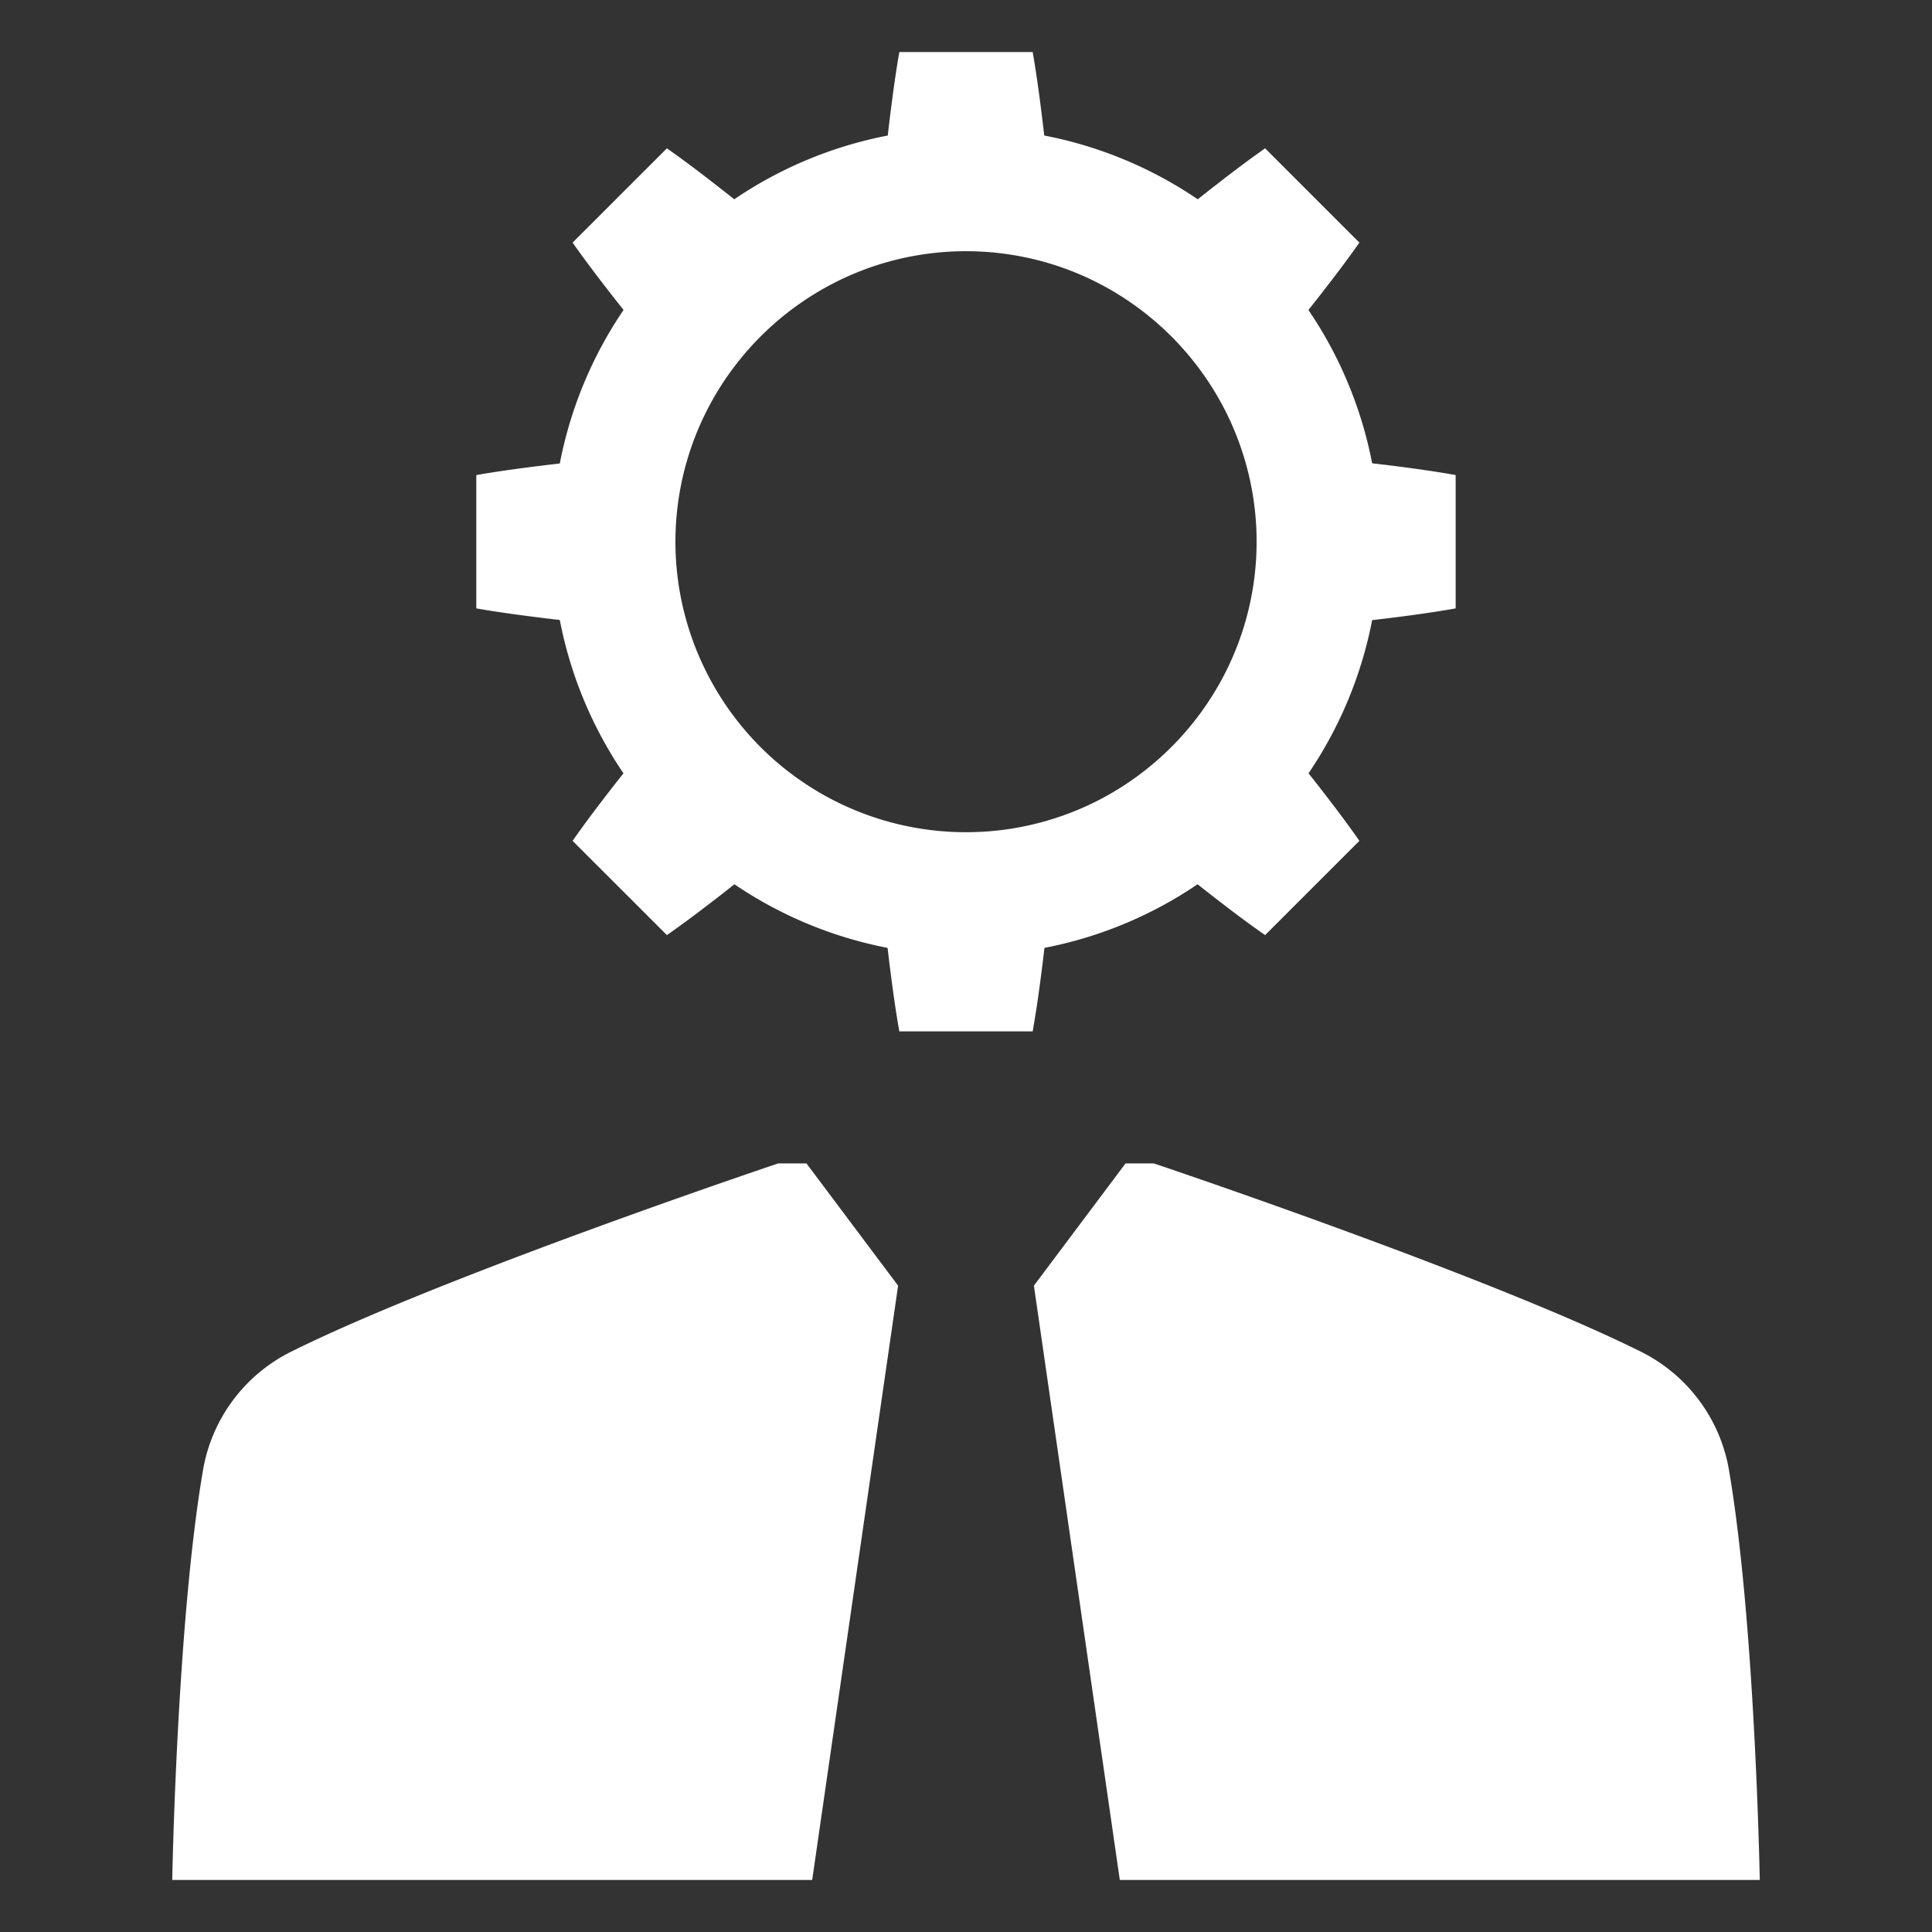 <svg id="Layer_1" data-name="Layer 1" xmlns="http://www.w3.org/2000/svg" width="28px" height="28px" viewBox="0 0 128 128"><rect x="0" y="0" width="128" height="128" fill="#333333" stroke="none"/><defs><style>.cls-1{fill:#2e79bd;}.cls-2{fill:#2d3e50;}</style></defs><title>b</title><path class="cls-1" d="M92.388,30.873c-.493-.065-.987-.121-1.479-.178a27.262,27.262,0,0,0-4.223-10.158q.467-.585.927-1.178c.837-1.075,1.662-2.162,2.45-3.285L83.817,9.827c-1.123.788-2.21,1.613-3.285,2.45q-.593.459-1.178.927A27.269,27.269,0,0,0,69.184,8.979q-.084-.738-.177-1.476c-.169-1.351-.353-2.703-.59-4.054H59.583c-.235,1.351-.42,2.703-.59,4.054q-.094.738-.175,1.476a27.253,27.253,0,0,0-10.172,4.225q-.585-.469-1.178-.927c-1.075-.837-2.161-1.662-3.284-2.45l-6.248,6.246c.79,1.123,1.615,2.21,2.45,3.285q.461.591.927,1.177A27.275,27.275,0,0,0,37.088,30.707q-.738.084-1.475.177c-1.352.169-2.703.353-4.056.59v8.834c1.352.235,2.703.42,4.056.59q.738.094,1.475.175a27.261,27.261,0,0,0,4.219,10.162c-.311.391-.622.783-.927,1.18-.835,1.078-1.657,2.166-2.444,3.292l6.248,6.246c1.125-.786,2.214-1.608,3.292-2.442.397-.304.788-.616,1.18-.927a27.268,27.268,0,0,0,10.15,4.216c.056.492.113.985.178,1.477.171,1.352.359,2.703.599,4.056h8.834c.241-1.352.429-2.703.601-4.056.065-.492.121-.985.178-1.477a27.271,27.271,0,0,0,10.148-4.216c.391.311.784.622,1.181.927,1.076.835,2.165,1.657,3.292,2.442l6.246-6.246c-.786-1.125-1.608-2.214-2.444-3.292-.304-.398-.616-.79-.926-1.181a27.268,27.268,0,0,0,4.215-10.149c.492-.057.985-.113,1.479-.178,1.351-.171,2.703-.359,4.054-.599V31.474C95.091,31.233,93.739,31.044,92.388,30.873ZM72.713,53.051a19.244,19.244,0,0,1-25.873-8.448,18.894,18.894,0,0,1-1.144-2.759,19.191,19.191,0,0,1,1.154-14.684,19.368,19.368,0,0,1,8.42-8.42,18.956,18.956,0,0,1,2.778-1.155,19.274,19.274,0,0,1,11.907.001,18.934,18.934,0,0,1,2.777,1.154,19.369,19.369,0,0,1,8.42,8.42,19.186,19.186,0,0,1,.01,17.443A19.373,19.373,0,0,1,72.713,53.051Z" id="id_101" style="fill: rgb(255, 255, 255);"></path><path class="cls-2" d="M108.737,89.565C98.629,84.526,76.446,77.08,76.446,77.08H74.569l-6.07,8.098,5.691,39.373h42.399s-.307-17.05-2.04-27.157A10.796,10.796,0,0,0,108.737,89.565Z" id="id_102" style="fill: rgb(255, 255, 255);"></path><path class="cls-2" d="M51.554,77.08S29.371,84.526,19.263,89.565a10.796,10.796,0,0,0-5.812,7.829c-1.733,10.108-2.04,27.157-2.04,27.157H53.81L59.501,85.178l-6.07-8.098Z" id="id_103" style="fill: rgb(255, 255, 255);"></path></svg>